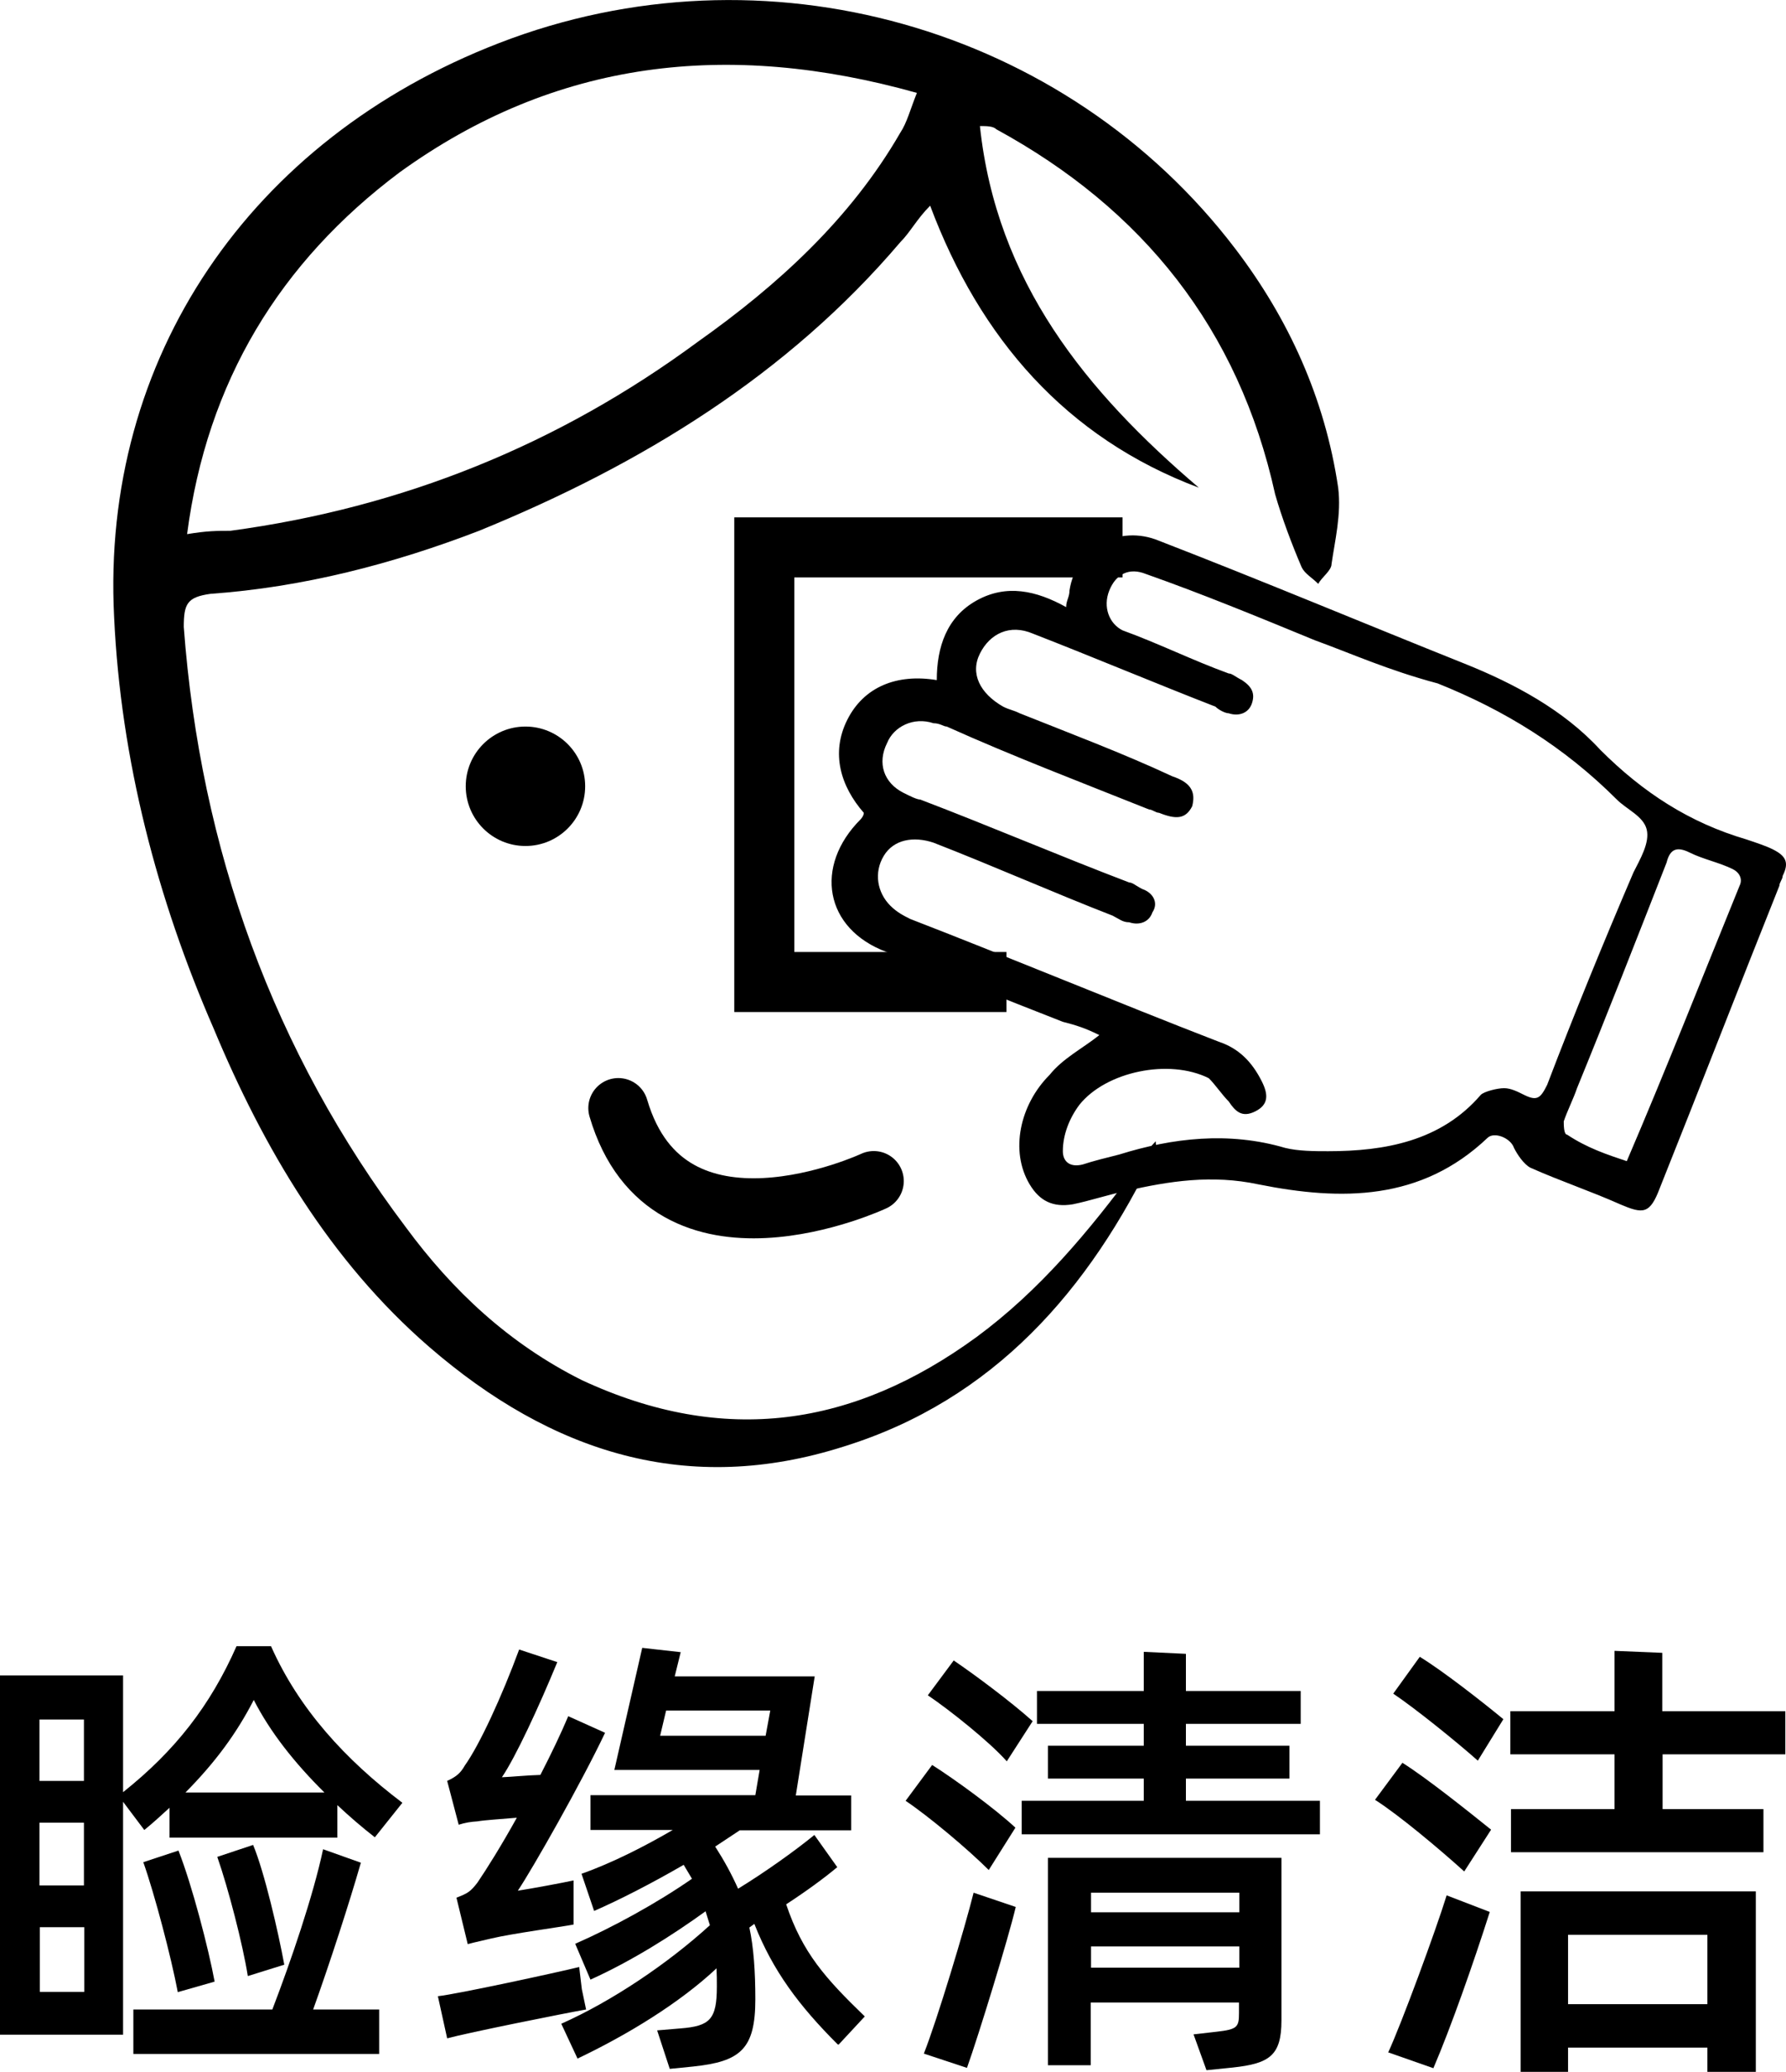 <?xml version="1.0" encoding="UTF-8"?>
<svg id="Layer_2" data-name="Layer 2" xmlns="http://www.w3.org/2000/svg" viewBox="0 0 53.84 62.45">
  <defs>
    <style>
      .cls-1, .cls-2 {
        fill: none;
        stroke: #000;
        stroke-miterlimit: 10;
        stroke-width: 1.81px;
      }

      .cls-2 {
        stroke-linecap: round;
      }
    </style>
  </defs>
  <g id="Layer_5" data-name="Layer 5">
    <g>
      <g>
        <path d="M3.71,54.31v7.02H0v-10.83h3.71v3.52c1.57-1.25,2.63-2.61,3.42-4.4h1.04c.84,1.89,2.24,3.42,3.96,4.72l-.83,1.04c-.41-.32-.78-.64-1.13-.97v.98h-5.06v-.9c-.24.22-.49.45-.76.67l-.64-.85ZM1.19,51.83v1.85h1.34v-1.85h-1.34ZM1.19,54.94v1.89h1.34v-1.89h-1.34ZM2.54,60.04v-1.95h-1.34v1.95h1.34ZM10.88,56.14c-.34,1.19-.95,3.07-1.44,4.43h1.99v1.34h-7.41v-1.34h4.19c.56-1.46,1.23-3.42,1.53-4.83l1.15.41ZM5.36,60.05c-.2-1.06-.7-2.96-1.04-3.92l1.06-.35c.41,1.04.91,2.97,1.09,3.95l-1.12.32ZM5.59,54.03h4.19c-.91-.9-1.64-1.83-2.13-2.79-.52,1.01-1.16,1.88-2.06,2.79ZM7.47,59.56c-.15-.95-.59-2.65-.92-3.59l1.08-.36c.34.81.76,2.63.94,3.61l-1.09.34Z"/>
        <path d="M17.67,60.57c-.63.11-3.57.7-4.19.87l-.28-1.27c.57-.06,3.57-.71,4.26-.88l.08.67.13.62ZM13.83,55.01l-.35-1.33c.29-.13.41-.25.53-.46.45-.63,1.12-2.09,1.64-3.5l1.15.38c-.56,1.36-1.26,2.87-1.67,3.47.27-.01.77-.06,1.16-.07.34-.66.63-1.27.84-1.77l1.11.5c-.7,1.48-2.18,4.09-2.63,4.76.45-.07,1.36-.24,1.68-.31v1.33c-.36.07-1.85.27-2.48.42-.24.06-.45.1-.71.17l-.34-1.4c.34-.13.42-.18.63-.45.28-.41.73-1.13,1.19-1.96-.45.04-.97.07-1.19.11-.18.01-.38.04-.56.1ZM25.25,61.62c-1.16-1.16-1.95-2.21-2.51-3.63l-.15.11c.13.6.18,1.33.18,2.16,0,1.51-.45,1.88-1.88,2.03l-.7.07-.38-1.16.71-.06c.88-.07,1.09-.27,1.09-1.26,0-.18,0-.36-.01-.55-1.12,1.05-2.68,2-4.19,2.72l-.49-1.05c1.51-.67,3.21-1.81,4.48-2.97l-.13-.42c-1.01.73-2.23,1.5-3.47,2.06l-.46-1.08c1.12-.49,2.47-1.23,3.52-1.96l-.25-.42c-.95.55-1.92,1.05-2.7,1.39l-.38-1.12c.91-.32,1.91-.83,2.75-1.32h-2.48v-1.05h4.97l.13-.76h-4.38l.84-3.68,1.16.13-.18.73h4.22l-.57,3.59h1.67v1.05h-3.36l-.74.49c.27.42.5.84.69,1.27.8-.49,1.7-1.13,2.3-1.62l.69.97c-.38.32-.94.73-1.54,1.12.49,1.46,1.18,2.23,2.37,3.38l-.79.85ZM23.08,52.32l.14-.76h-3.14l-.18.76h3.18Z"/>
        <path d="M29.81,56.37c-.63-.63-1.81-1.62-2.51-2.09l.8-1.08c.71.45,1.91,1.33,2.51,1.89l-.8,1.27ZM27.85,61.9c.41-1.04,1.23-3.77,1.5-4.85l1.27.43c-.22.94-1.12,3.87-1.47,4.85l-1.3-.43ZM30.35,53.09c-.52-.59-1.74-1.56-2.38-1.99l.78-1.05c.62.42,1.71,1.23,2.38,1.83l-.78,1.21ZM39.79,54.28v1.01h-8.99v-1.01h3.68v-.67h-2.89v-.99h2.89v-.66h-3.22v-.99h3.22v-1.18l1.27.06v1.12h3.46v.99h-3.46v.66h3.12v.99h-3.12v.67h4.03ZM31.6,56h7.03v4.9c0,1.06-.36,1.3-1.47,1.42l-.79.08-.39-1.08.7-.08c.62-.07.67-.14.67-.56v-.32h-4.47v1.89h-1.29v-6.25ZM32.89,57.05v.59h4.47v-.59h-4.47ZM37.36,59.31v-.64h-4.47v.64h4.47Z"/>
        <path d="M42.27,53.13c.73.46,1.92,1.41,2.68,2.02l-.81,1.26c-.74-.67-1.98-1.71-2.69-2.16l.83-1.12ZM41.85,61.86c.39-.84,1.43-3.66,1.76-4.73l1.3.5c-.49,1.54-1.18,3.5-1.7,4.71l-1.37-.48ZM42.8,49.94c.69.42,1.89,1.36,2.52,1.88l-.77,1.25c-.63-.56-1.88-1.57-2.55-2.02l.8-1.11ZM50.12,52.88v1.65h3.04v1.3h-7.61v-1.3h3.12v-1.65h-3.14v-1.3h3.14v-1.82l1.44.06v1.76h3.71v1.3h-3.71ZM45.84,57.01h7.09v5.44h-1.46v-.73h-4.2v.73h-1.43v-5.44ZM47.27,58.32v2.09h4.2v-2.09h-4.2Z"/>
      </g>
      <g>
        <g id="vQDaor">
          <g>
            <path d="M29.54,3.8c.5,4.7,3.2,8,6.6,10.9-4-1.5-6.6-4.5-8.1-8.5-.4.4-.6.8-.9,1.1-3.4,4-7.8,6.7-12.7,8.7-2.6,1-5.3,1.7-8.1,1.9-.7.1-.8.3-.8,1,.5,6.7,2.7,12.8,6.7,18.1,1.4,1.9,3.1,3.5,5.3,4.6,4.3,2,8.2,1.4,11.9-1.3,1.9-1.4,3.4-3.2,4.8-5.1.2-.2.3-.5.6-.8,0,.2.1.3,0,.3-2,4.2-4.9,7.5-9.4,8.9-4.7,1.5-8.8.2-12.5-3-3-2.6-5-6-6.5-9.6-1.7-3.9-2.8-8.1-3-12.4C3.04,10.8,7.54,4.2,15.04,1.3c8-3.1,17.1-.5,22.2,6.2,1.6,2.1,2.7,4.5,3.1,7.2.1.8-.1,1.6-.2,2.3,0,.2-.3.4-.4.6-.2-.2-.4-.3-.5-.5-.3-.7-.6-1.5-.8-2.2-1.1-5-4-8.6-8.4-11-.1-.1-.3-.1-.5-.1q.2,0,0,0ZM5.64,16.1c.6-.1.9-.1,1.3-.1,5.2-.7,9.9-2.6,14.1-5.7,2.4-1.7,4.6-3.7,6.1-6.3.2-.3.3-.7.5-1.2-5.7-1.6-10.9-1-15.6,2.4-3.6,2.7-5.8,6.3-6.4,10.9Z"/>
            <circle cx="15.84" cy="23.7" r="1.8"/>
            <g id="ToAuOY">
              <path d="M33.14,31.2c-.4-.2-.7-.3-1.1-.4-1.8-.7-3.5-1.4-5.3-2.1-1.9-.7-2.2-2.6-.8-4,0,0,.1-.1.1-.2-.7-.8-1-1.8-.5-2.8s1.5-1.4,2.7-1.2c0-1,.3-1.9,1.2-2.4s1.8-.3,2.7.2c0-.2.1-.3.1-.5.2-1.3,1.5-2,2.7-1.5,3.1,1.2,6.2,2.5,9.2,3.7,1.5.6,3,1.4,4.1,2.6,1.3,1.3,2.7,2.2,4.4,2.7.3.1.6.2.8.3.4.2.5.4.3.8,0,.1-.1.2-.1.3-1.2,3-2.4,6.1-3.6,9.1-.3.8-.5.8-1.2.5-.9-.4-1.8-.7-2.7-1.1-.2-.1-.4-.4-.5-.6-.1-.3-.6-.5-.8-.3-2,1.9-4.4,1.9-6.9,1.4-1.4-.3-2.7-.1-4,.2-.5.1-1.1.3-1.6.4-.6.1-1-.1-1.3-.6-.6-1-.3-2.4.6-3.3.4-.5,1-.8,1.5-1.2ZM39.64,19.3h0c-1.7-.7-3.4-1.4-5.1-2-.5-.2-.9,0-1.1.5-.2.5,0,1,.4,1.2,1.1.4,2.1.9,3.2,1.3.1,0,.2.1.4.2.3.2.4.4.3.7-.1.3-.4.4-.7.3-.1,0-.3-.1-.4-.2-1.8-.7-3.7-1.5-5.5-2.2-.7-.3-1.3,0-1.6.6s0,1.2.7,1.6c.2.1.3.1.5.2,1.5.6,3.1,1.2,4.6,1.9.6.2.7.5.6.9-.2.4-.5.4-1,.2-.1,0-.2-.1-.3-.1-2-.8-4.1-1.6-6.1-2.5-.1,0-.2-.1-.4-.1-.6-.2-1.2.1-1.4.6-.3.6-.1,1.2.5,1.5.2.1.4.2.5.2,2.1.8,4.2,1.7,6.3,2.5.1,0,.2.1.4.2.3.1.5.4.3.7-.1.3-.4.4-.7.3-.2,0-.3-.1-.5-.2-1.8-.7-3.6-1.5-5.4-2.2-.6-.2-1.2-.1-1.5.4s-.2,1.1.2,1.5c.2.2.4.3.6.4,3.1,1.2,6.2,2.5,9.3,3.7.6.2,1,.6,1.3,1.2.2.4.2.7-.2.9s-.6,0-.8-.3c-.2-.2-.4-.5-.6-.7-1.2-.6-3.1-.2-3.9.8-.3.4-.5.9-.5,1.4,0,.3.2.5.6.4.3-.1.7-.2,1.1-.3,1.6-.5,3.3-.7,5-.2.4.1.9.1,1.3.1,1.7,0,3.4-.3,4.6-1.7.1-.1.5-.2.7-.2s.4.1.6.2c.4.2.5.1.7-.3.8-2.1,1.7-4.3,2.6-6.4.2-.4.5-.9.4-1.3-.1-.4-.6-.6-.9-.9-1.6-1.6-3.4-2.7-5.4-3.5-1.5-.4-2.6-.9-3.7-1.3ZM49.04,35q.1-.1,0,0c1.2-2.8,2.3-5.6,3.4-8.3.1-.2,0-.4-.2-.5-.4-.2-.9-.3-1.3-.5-.4-.2-.6-.1-.7.3-.9,2.3-1.8,4.6-2.7,6.8-.1.3-.3.7-.4,1,0,.1,0,.4.1.4.6.4,1.2.6,1.8.8Z"/>
            </g>
            <polyline class="cls-1" points="33.84 16.5 23.04 16.5 23.04 29.6 30.34 29.6"/>
          </g>
        </g>
        <path class="cls-2" d="M26.34,35.6s-6.2,2.9-7.7-2.2"/>
      </g>
    </g>
  </g>
</svg>